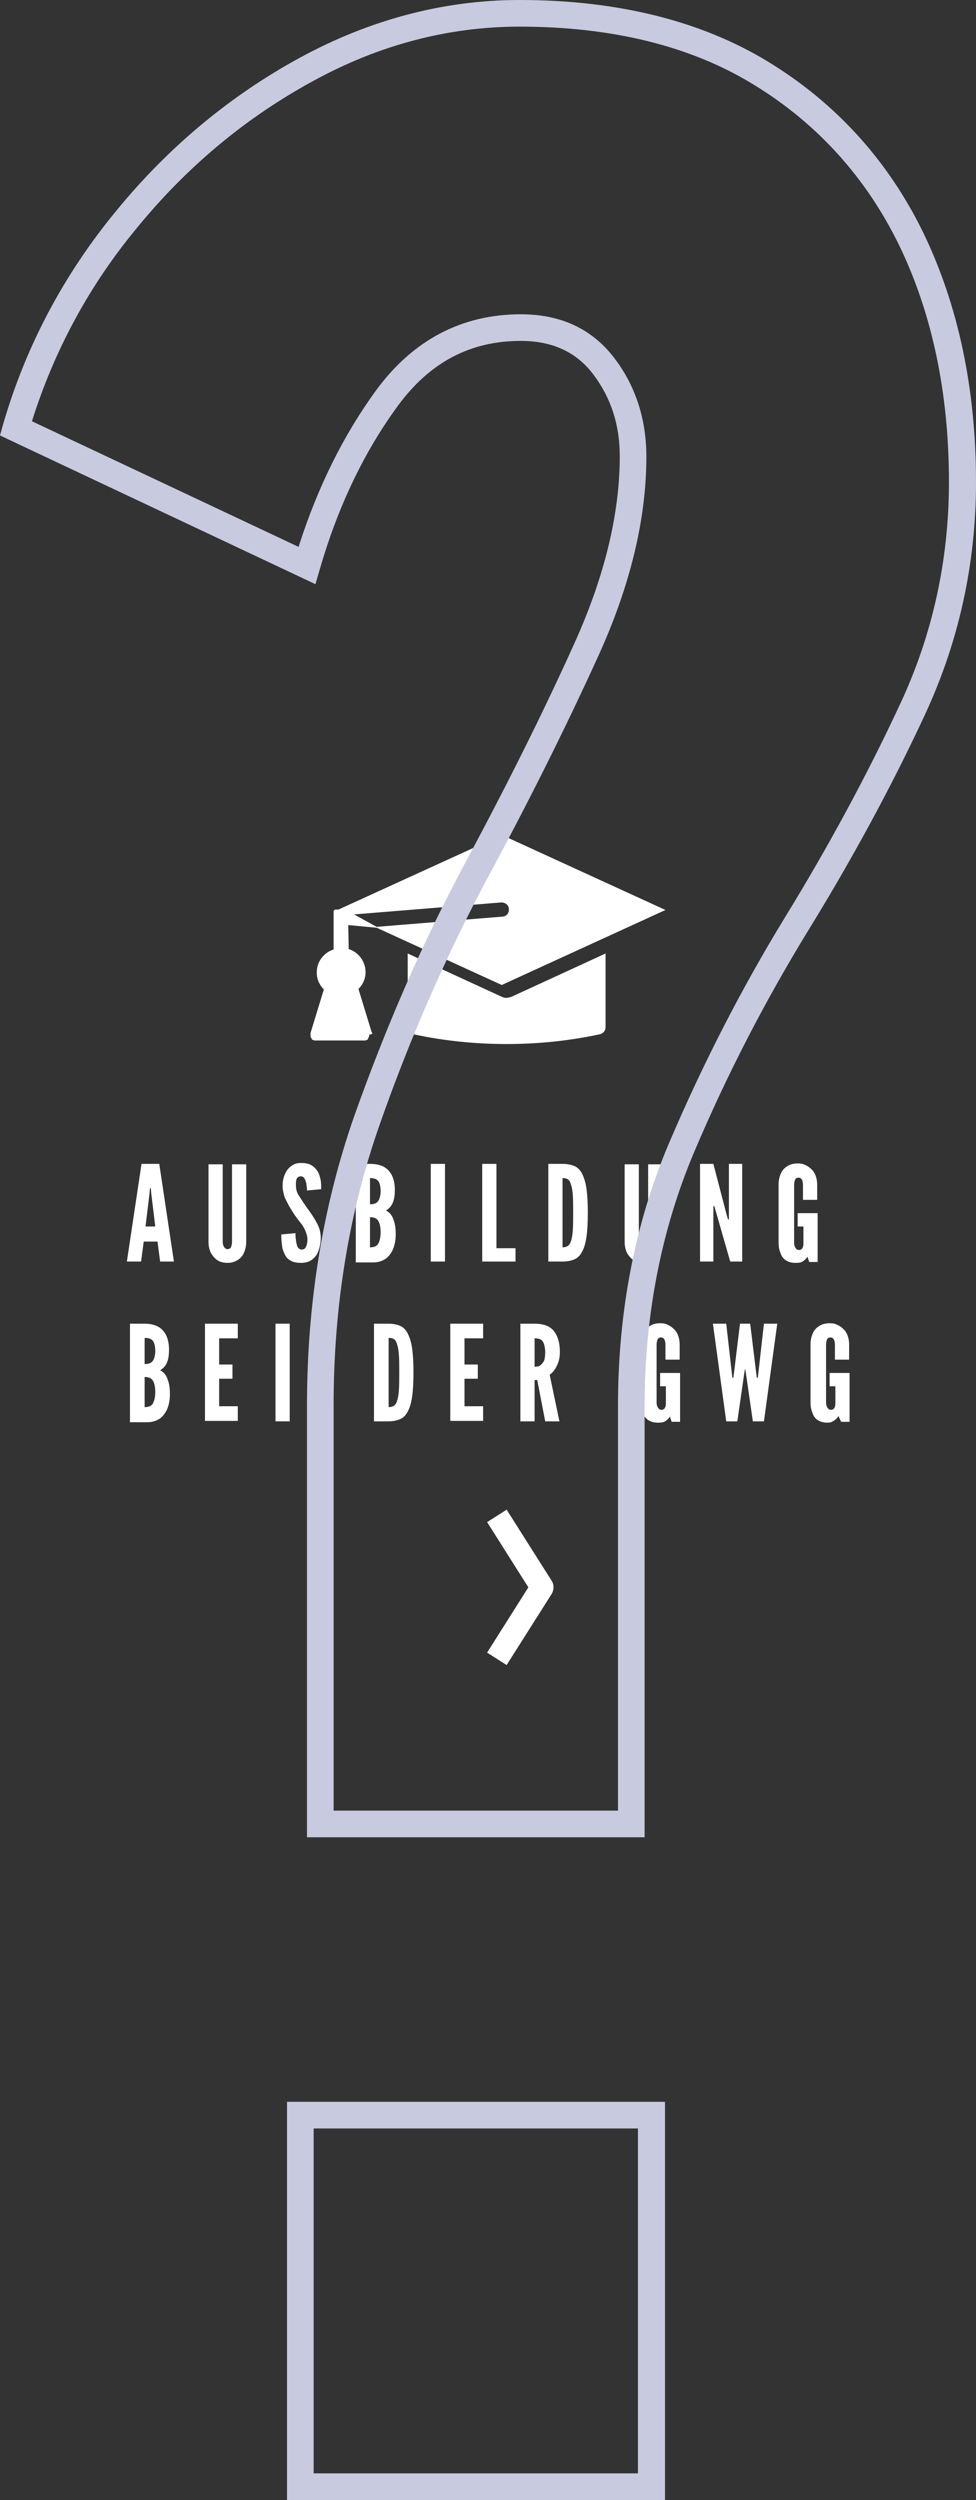 <?xml version="1.0" encoding="utf-8"?>
<!-- Generator: Adobe Illustrator 27.5.0, SVG Export Plug-In . SVG Version: 6.00 Build 0)  -->
<svg version="1.1" id="Ebene_1" xmlns="http://www.w3.org/2000/svg" xmlns:xlink="http://www.w3.org/1999/xlink" x="0px" y="0px"
	 width="220px" height="563.2px" viewBox="0 0 220 563.2" style="enable-background:new 0 0 220 563.2;" xml:space="preserve">
<rect x="0" y="0" width="220" height="563.2" fill="#333333" stroke="none"/>
<style type="text/css">
	.st0{fill:#FFFFFF;}
	.st1{fill:#C8CBDF;}
</style>
<g>
	<g>
		<path class="st0" d="M114.1,224.8c-0.3,0-0.7-0.1-0.9-0.2l-21.3-9.8v16.6c0,0.8,0.6,1.5,1.3,1.6c6.9,1.5,14,2.2,21,2.2l0,0
			c7,0,14-0.7,21-2.2c0.8-0.2,1.3-0.8,1.3-1.6v-16.6l-21.3,9.8C114.7,224.7,114.4,224.8,114.1,224.8z"/>
		<path class="st0" d="M83.9,232.8C83.9,232.8,83.9,232.7,83.9,232.8c0-0.1,0-0.2-0.1-0.2v0l-3-9.8c1-1,1.6-2.3,1.6-3.8
			c0-2.4-1.6-4.5-3.8-5.2l-0.1-5.4l6.4,0.6l28.2,12.9L150,205l-36.9-16.9l-36.8,16.8c0,0,0,0-0.1,0c0,0,0,0-0.1,0c0,0,0,0-0.1,0
			c0,0,0,0-0.1,0c0,0,0,0-0.1,0c0,0,0,0-0.1,0c0,0,0,0-0.1,0c0,0,0,0-0.1,0c0,0,0,0-0.1,0.1c0,0,0,0-0.1,0.1c0,0,0,0-0.1,0.1
			c0,0,0,0,0,0.1s0,0,0,0.1c0,0,0,0,0,0.1c0,0,0,0,0,0.1c0,0,0,0,0,0.1c0,0,0,0,0,0.1c0,0,0,0,0,0.1c0,0,0,0,0,0.1c0,0,0,0,0,0.1
			c0,0,0,0.1,0,0.1s0,0,0,0.1c0,0,0,0.1,0,0.1v0.1v0.1v0v7.3c-2.2,0.7-3.8,2.7-3.8,5.2c0,1.5,0.6,2.8,1.6,3.8l-3,9.8v0
			c0,0,0,0.1,0,0.1c0,0,0,0.1,0,0.1c0,0,0,0,0,0.1c0,0,0,0.1,0,0.1v0v0v0.1v0c0,0,0,0.1,0,0.1c0,0,0,0.1,0,0.1c0,0,0,0,0,0.1
			c0,0,0,0.1,0,0.1c0,0,0,0,0,0c0,0,0,0.1,0.1,0.1c0,0,0,0,0,0c0,0,0,0.1,0.1,0.1c0,0,0,0,0,0c0,0,0,0,0,0.1s0,0,0,0.1c0,0,0,0,0,0
			c0,0,0,0,0.1,0.1c0,0,0,0,0,0l0.1,0.1c0,0,0.1,0.1,0.1,0.1c0,0,0,0,0.1,0c0,0,0.1,0,0.1,0c0,0,0.1,0,0.1,0.1c0,0,0,0,0.1,0
			c0,0,0.1,0,0.1,0c0,0,0.1,0,0.1,0c0,0,0,0,0,0c0,0,0.1,0,0.1,0h0c0,0,0.1,0,0.1,0h0h10.6h0c0,0,0.1,0,0.1,0h0c0,0,0.1,0,0.1,0
			c0,0,0,0,0,0c0,0,0.1,0,0.1,0c0,0,0.1,0,0.1,0c0,0,0,0,0.1,0c0,0,0.1,0,0.1-0.1c0,0,0.1,0,0.1,0c0,0,0,0,0.1,0c0,0,0.1,0,0.1-0.1
			l0,0c0,0,0.1-0.1,0.1-0.1c0,0,0,0,0,0c0,0,0,0,0.1-0.1c0,0,0,0,0,0c0,0,0,0,0-0.1c0,0,0,0,0-0.1s0,0,0,0c0,0,0-0.1,0.1-0.1
			c0,0,0,0,0,0c0,0,0-0.1,0.1-0.1c0,0,0,0,0,0c0,0,0-0.1,0-0.1c0,0,0,0,0-0.1c0,0,0-0.1,0-0.1c0,0,0-0.1,0-0.1v0v-0.1v0v0
			C83.9,233,83.9,232.9,83.9,232.8C83.9,232.8,83.9,232.8,83.9,232.8z M114.7,204.8c0.1,0.9-0.6,1.7-1.5,1.7l-28.3,2.3l-5.1-2.8
			l33.2-2.7C113.9,203.3,114.7,203.9,114.7,204.8z"/>
	</g>
	<g>
		<path class="st0" d="M28.6,284.2l3.3-22h4l3.3,22h-3.1l-0.6-4.5h-3.1l-0.6,4.5H28.6z M32.8,276.3h2.2l-0.9-7.4l-0.1-1.2h-0.2
			l-0.1,1.2L32.8,276.3z"/>
		<path class="st0" d="M51.3,284.5c-0.9,0-1.7-0.2-2.3-0.6s-1.1-1-1.5-1.7c-0.3-0.7-0.5-1.5-0.5-2.4v-17.5h3.2v17.5
			c0,0.4,0.1,0.8,0.3,1.1s0.4,0.5,0.8,0.5c0.4,0,0.7-0.2,0.8-0.5s0.2-0.7,0.2-1.1v-17.5h3.2v17.5c0,0.9-0.2,1.7-0.5,2.4
			c-0.3,0.7-0.8,1.3-1.5,1.7S52.2,284.5,51.3,284.5z"/>
		<path class="st0" d="M67.9,284.5c-0.9,0-1.6-0.1-2.2-0.4s-1.1-0.7-1.4-1.3c-0.3-0.6-0.6-1.2-0.7-2s-0.2-1.7-0.2-2.7l3.2-0.3
			c0,0.5,0,0.9,0.1,1.4c0,0.4,0.1,0.8,0.2,1.2c0.1,0.4,0.2,0.6,0.4,0.8c0.2,0.2,0.4,0.3,0.7,0.3c0.5,0,0.8-0.2,1-0.7
			c0.2-0.4,0.3-1,0.3-1.6s-0.2-1.3-0.5-2c-0.3-0.7-0.7-1.3-1.2-1.9c-0.8-1-1.5-2-2-2.9c-0.6-0.9-1-1.8-1.4-2.6
			c-0.3-0.9-0.5-1.8-0.5-2.7c0-0.7,0.1-1.4,0.3-2s0.5-1.2,0.8-1.6c0.4-0.5,0.8-0.8,1.3-1.1c0.5-0.3,1.1-0.4,1.8-0.4
			c0.8,0,1.5,0.1,2.1,0.4c0.6,0.3,1,0.7,1.4,1.2s0.6,1.1,0.8,1.9s0.2,1.5,0.2,2.4l-3.2,0.3c0-0.4,0-0.7-0.1-1.1c0-0.4-0.1-0.7-0.2-1
			c-0.1-0.3-0.2-0.6-0.4-0.8c-0.2-0.2-0.4-0.3-0.7-0.3c-0.4,0-0.7,0.2-0.9,0.5c-0.2,0.4-0.2,0.9-0.2,1.5c0,0.8,0.2,1.7,0.7,2.4
			c0.5,0.8,1.1,1.7,1.8,2.7c0.9,1.2,1.7,2.4,2.2,3.4c0.6,1,0.9,2.2,0.9,3.4c0,0.8-0.1,1.5-0.3,2.2c-0.2,0.7-0.4,1.3-0.8,1.8
			c-0.4,0.5-0.8,0.9-1.4,1.2C69.4,284.3,68.7,284.5,67.9,284.5z"/>
		<path class="st0" d="M80.2,284.2v-22h3.3c1.1,0,2.1,0.2,2.9,0.6c0.8,0.4,1.4,1,1.9,1.9c0.4,0.8,0.7,1.9,0.7,3.3
			c0,1.1-0.1,2-0.4,2.8s-0.8,1.4-1.6,1.9c0.8,0.4,1.4,1.1,1.7,2.1c0.4,1,0.5,2.1,0.5,3.3c0,1.2-0.2,2.3-0.6,3.3
			c-0.4,0.9-1,1.7-1.7,2.2c-0.8,0.5-1.7,0.8-2.8,0.8H80.2z M83.4,271.3c0.9,0,1.5-0.2,1.9-0.8c0.3-0.5,0.5-1.2,0.5-2.2
			c0-1-0.2-1.7-0.5-2.2c-0.4-0.5-1-0.7-1.9-0.7V271.3z M83.4,281c1,0,1.6-0.3,1.9-0.9s0.5-1.4,0.5-2.5c0-1.1-0.2-2-0.5-2.5
			c-0.3-0.6-1-0.9-1.9-0.9V281z"/>
		<path class="st0" d="M97.1,284.2v-22h3.2v22H97.1z"/>
		<path class="st0" d="M108.7,284.2v-22h3.2v19h4.3v3H108.7z"/>
		<path class="st0" d="M123.6,284.2v-22h3.3c1,0,1.9,0.2,2.6,0.5c0.7,0.3,1.3,0.9,1.7,1.7s0.8,1.9,1,3.4s0.3,3.2,0.3,5.4
			c0,2.2-0.1,4-0.3,5.4c-0.2,1.4-0.5,2.5-1,3.4c-0.4,0.8-1,1.4-1.7,1.7c-0.7,0.3-1.6,0.5-2.6,0.5H123.6z M126.8,281
			c0.8,0,1.4-0.3,1.7-0.9c0.3-0.6,0.5-1.5,0.6-2.7s0.1-2.6,0.1-4.2c0-1.6,0-3-0.1-4.2s-0.3-2-0.6-2.7s-0.9-0.9-1.7-0.9V281z"/>
		<path class="st0" d="M145.1,284.5c-0.9,0-1.7-0.2-2.3-0.6s-1.1-1-1.5-1.7c-0.3-0.7-0.5-1.5-0.5-2.4v-17.5h3.2v17.5
			c0,0.4,0.1,0.8,0.3,1.1s0.4,0.5,0.8,0.5c0.4,0,0.7-0.2,0.8-0.5s0.2-0.7,0.2-1.1v-17.5h3.2v17.5c0,0.9-0.2,1.7-0.5,2.4
			c-0.3,0.7-0.8,1.3-1.5,1.7S146,284.5,145.1,284.5z"/>
		<path class="st0" d="M157.8,284.2v-22h3l3,11.5l0.3,1h0.2v-12.5h3v22h-2.7l-3.3-11.5l-0.3-1h-0.2v12.5H157.8z"/>
		<path class="st0" d="M179.3,284.5c-0.9,0-1.6-0.2-2.2-0.6s-1-1-1.2-1.7c-0.3-0.7-0.4-1.5-0.4-2.4v-13c0-0.9,0.2-1.7,0.5-2.4
			c0.3-0.7,0.8-1.3,1.5-1.7c0.6-0.4,1.4-0.6,2.3-0.6c0.7,0,1.3,0.1,1.8,0.4c0.5,0.2,1,0.6,1.4,1c0.4,0.4,0.7,0.9,0.9,1.5
			s0.3,1.2,0.3,1.9v3.4h-3.2v-3.4c0-0.4-0.1-0.8-0.2-1.1c-0.2-0.3-0.4-0.5-0.8-0.5c-0.4,0-0.7,0.2-0.8,0.5s-0.2,0.7-0.2,1.1V280
			c0,0.4,0.1,0.8,0.3,1.1c0.2,0.3,0.4,0.5,0.8,0.5c0.4,0,0.7-0.2,0.8-0.5c0.2-0.3,0.2-0.7,0.2-1.1v-3.7h-1.3v-3h4.5v11h-1.9
			l-0.4-1.2c-0.3,0.5-0.6,0.8-1.1,1.1S179.8,284.5,179.3,284.5z"/>
		<path class="st0" d="M29.3,320.2v-22h3.3c1.1,0,2.1,0.2,2.9,0.6c0.8,0.4,1.4,1,1.9,1.9c0.4,0.8,0.7,1.9,0.7,3.3
			c0,1.1-0.1,2-0.4,2.8s-0.8,1.4-1.6,1.9c0.8,0.4,1.4,1.1,1.7,2.1c0.4,1,0.5,2.1,0.5,3.3c0,1.2-0.2,2.3-0.6,3.3
			c-0.4,0.9-1,1.7-1.7,2.2c-0.8,0.5-1.7,0.8-2.8,0.8H29.3z M32.6,307.3c0.9,0,1.5-0.2,1.9-0.8c0.3-0.5,0.5-1.2,0.5-2.2
			c0-1-0.2-1.7-0.5-2.2c-0.4-0.5-1-0.7-1.9-0.7V307.3z M32.6,317c1,0,1.6-0.3,1.9-0.9s0.5-1.4,0.5-2.5c0-1.1-0.2-2-0.5-2.5
			c-0.3-0.6-1-0.9-1.9-0.9V317z"/>
		<path class="st0" d="M46.2,320.2v-22h7.4v3.3h-4.2v5.9h3v3.2h-3v6.2h4.2v3.3H46.2z"/>
		<path class="st0" d="M62.1,320.2v-22h3.2v22H62.1z"/>
		<path class="st0" d="M84.3,320.2v-22h3.3c1,0,1.9,0.2,2.6,0.5c0.7,0.3,1.3,0.9,1.7,1.7s0.8,1.9,1,3.4s0.3,3.2,0.3,5.4
			c0,2.2-0.1,4-0.3,5.4c-0.2,1.4-0.5,2.5-1,3.4c-0.4,0.8-1,1.4-1.7,1.7c-0.7,0.3-1.6,0.5-2.6,0.5H84.3z M87.6,317
			c0.8,0,1.4-0.3,1.7-0.9c0.3-0.6,0.5-1.5,0.6-2.7s0.1-2.6,0.1-4.2c0-1.6,0-3-0.1-4.2s-0.3-2-0.6-2.7s-0.9-0.9-1.7-0.9V317z"/>
		<path class="st0" d="M101.5,320.2v-22h7.4v3.3h-4.2v5.9h3v3.2h-3v6.2h4.2v3.3H101.5z"/>
		<path class="st0" d="M117.3,320.2v-22h3.2c1.9,0,3.4,0.5,4.3,1.6s1.4,2.7,1.4,4.7c0,1.2-0.2,2.3-0.7,3.2c-0.4,0.9-1,1.6-1.6,2
			l2.2,10.5h-3.2l-1.8-9.3h-0.6v9.3H117.3z M120.5,307.9c0.6,0,1.1-0.1,1.4-0.4c0.3-0.3,0.6-0.6,0.8-1.1c0.1-0.5,0.2-1.1,0.2-1.7
			c0-1-0.2-1.9-0.5-2.4c-0.3-0.6-1-0.8-1.9-0.8V307.9z"/>
		<path class="st0" d="M148.3,320.5c-0.9,0-1.6-0.2-2.2-0.6s-1-1-1.2-1.7c-0.3-0.7-0.4-1.5-0.4-2.4v-13c0-0.9,0.2-1.7,0.5-2.4
			c0.3-0.7,0.8-1.3,1.5-1.7c0.6-0.4,1.4-0.6,2.3-0.6c0.7,0,1.3,0.1,1.8,0.4c0.5,0.2,1,0.6,1.4,1c0.4,0.4,0.7,0.9,0.9,1.5
			s0.3,1.2,0.3,1.9v3.4h-3.2v-3.4c0-0.4-0.1-0.8-0.2-1.1c-0.2-0.3-0.4-0.5-0.8-0.5c-0.4,0-0.7,0.2-0.8,0.5s-0.2,0.7-0.2,1.1V316
			c0,0.4,0.1,0.8,0.3,1.1c0.2,0.3,0.4,0.5,0.8,0.5c0.4,0,0.7-0.2,0.8-0.5c0.2-0.3,0.2-0.7,0.2-1.1v-3.7h-1.3v-3h4.5v11h-1.9
			l-0.4-1.2c-0.3,0.5-0.6,0.8-1.1,1.1S148.8,320.5,148.3,320.5z"/>
		<path class="st0" d="M163.7,320.2l-3-22h3l1.3,11.5l0.1,0.7h0.2l0.1-0.7l1.4-11.5h2.3l1.4,11.5l0.1,0.7h0.2l0.1-0.7l1.3-11.5h3
			l-3,22h-2.5l-1.5-10.4l-0.2-1.3h-0.1l-0.2,1.3l-1.5,10.4H163.7z"/>
		<path class="st0" d="M186.5,320.5c-0.9,0-1.6-0.2-2.2-0.6s-1-1-1.2-1.7c-0.3-0.7-0.4-1.5-0.4-2.4v-13c0-0.9,0.2-1.7,0.5-2.4
			c0.3-0.7,0.8-1.3,1.5-1.7c0.6-0.4,1.4-0.6,2.3-0.6c0.7,0,1.3,0.1,1.8,0.4c0.5,0.2,1,0.6,1.4,1c0.4,0.4,0.7,0.9,0.9,1.5
			s0.3,1.2,0.3,1.9v3.4h-3.2v-3.4c0-0.4-0.1-0.8-0.2-1.1c-0.2-0.3-0.4-0.5-0.8-0.5c-0.4,0-0.7,0.2-0.8,0.5s-0.2,0.7-0.2,1.1V316
			c0,0.4,0.1,0.8,0.3,1.1c0.2,0.3,0.4,0.5,0.8,0.5c0.4,0,0.7-0.2,0.8-0.5c0.2-0.3,0.2-0.7,0.2-1.1v-3.7h-1.3v-3h4.5v11h-1.9L189,319
			c-0.3,0.5-0.6,0.8-1.1,1.1S187.1,320.5,186.5,320.5z"/>
	</g>
	<g>
		<path class="st0" d="M114.2,375.1l-4.4-2.8l9.3-14.7l-9.3-14.7l4.4-2.8l10.2,16.1c0.5,0.8,0.5,1.9,0,2.8L114.2,375.1z"/>
	</g>
</g>
<g>
	<g>
		<path class="st1" d="M149.9,563.2H64.7v-89.7h85.2V563.2z M70.7,557.2h73.1v-77.7H70.7V557.2z M145.4,413.9H69.2v-97.3
			c0-23.1,3.6-45.1,10.7-65.3c7.1-20,15.4-39.1,24.9-56.8c9.3-17.3,17.6-33.9,24.6-49.4c6.8-15,10.3-29.2,10.3-42.3
			c0-7.2-2-13.2-6-18.5c-3.8-5-9.2-7.5-16.3-7.5c-11.4,0-20.5,4.8-27.7,14.6c-7.5,10.2-13.5,22.6-17.6,36.8l-1,3.4L0,98.1l0.7-2.5
			C5.8,78,14.4,61.8,26.2,47.5C37.9,33.2,51.8,21.6,67.6,13c15.8-8.6,32.5-13,49.5-13c22.1,0,41,4.7,56.2,14
			c15.2,9.3,27,22.3,34.9,38.6c7.8,16.2,11.8,35,11.8,56c0,18.5-3.9,36.1-11.6,52.6c-7.5,16.1-16.3,32.3-26.2,48.4
			c-9.7,15.8-18.4,32.6-25.8,50.1c-7.3,17.3-11.1,36.5-11.1,57.1V413.9z M75.2,407.9h64.1v-91.2c0-21.4,3.9-41.4,11.6-59.4
			c7.6-17.8,16.4-34.9,26.2-50.9c9.7-15.8,18.4-31.9,25.8-47.8c7.3-15.6,11-32.4,11-50c0-20.1-3.8-38-11.2-53.3
			c-7.4-15.2-18.4-27.4-32.6-36.1C155.9,10.4,138,6,117.1,6c-16,0-31.7,4.1-46.6,12.3c-15.1,8.2-28.4,19.3-39.6,33
			C20.1,64.3,12.2,79,7.2,94.9l60.1,28.3c4.3-13.5,10.2-25.3,17.5-35.3c8.3-11.3,19.3-17.1,32.6-17.1c9,0,16.1,3.3,21.1,9.9
			c4.8,6.3,7.2,13.8,7.2,22.2c0,13.9-3.6,29-10.8,44.8c-7.1,15.6-15.4,32.3-24.8,49.7c-9.3,17.4-17.6,36.2-24.5,55.9
			c-6.9,19.6-10.4,40.8-10.4,63.3V407.9z"/>
	</g>
</g>
</svg>
